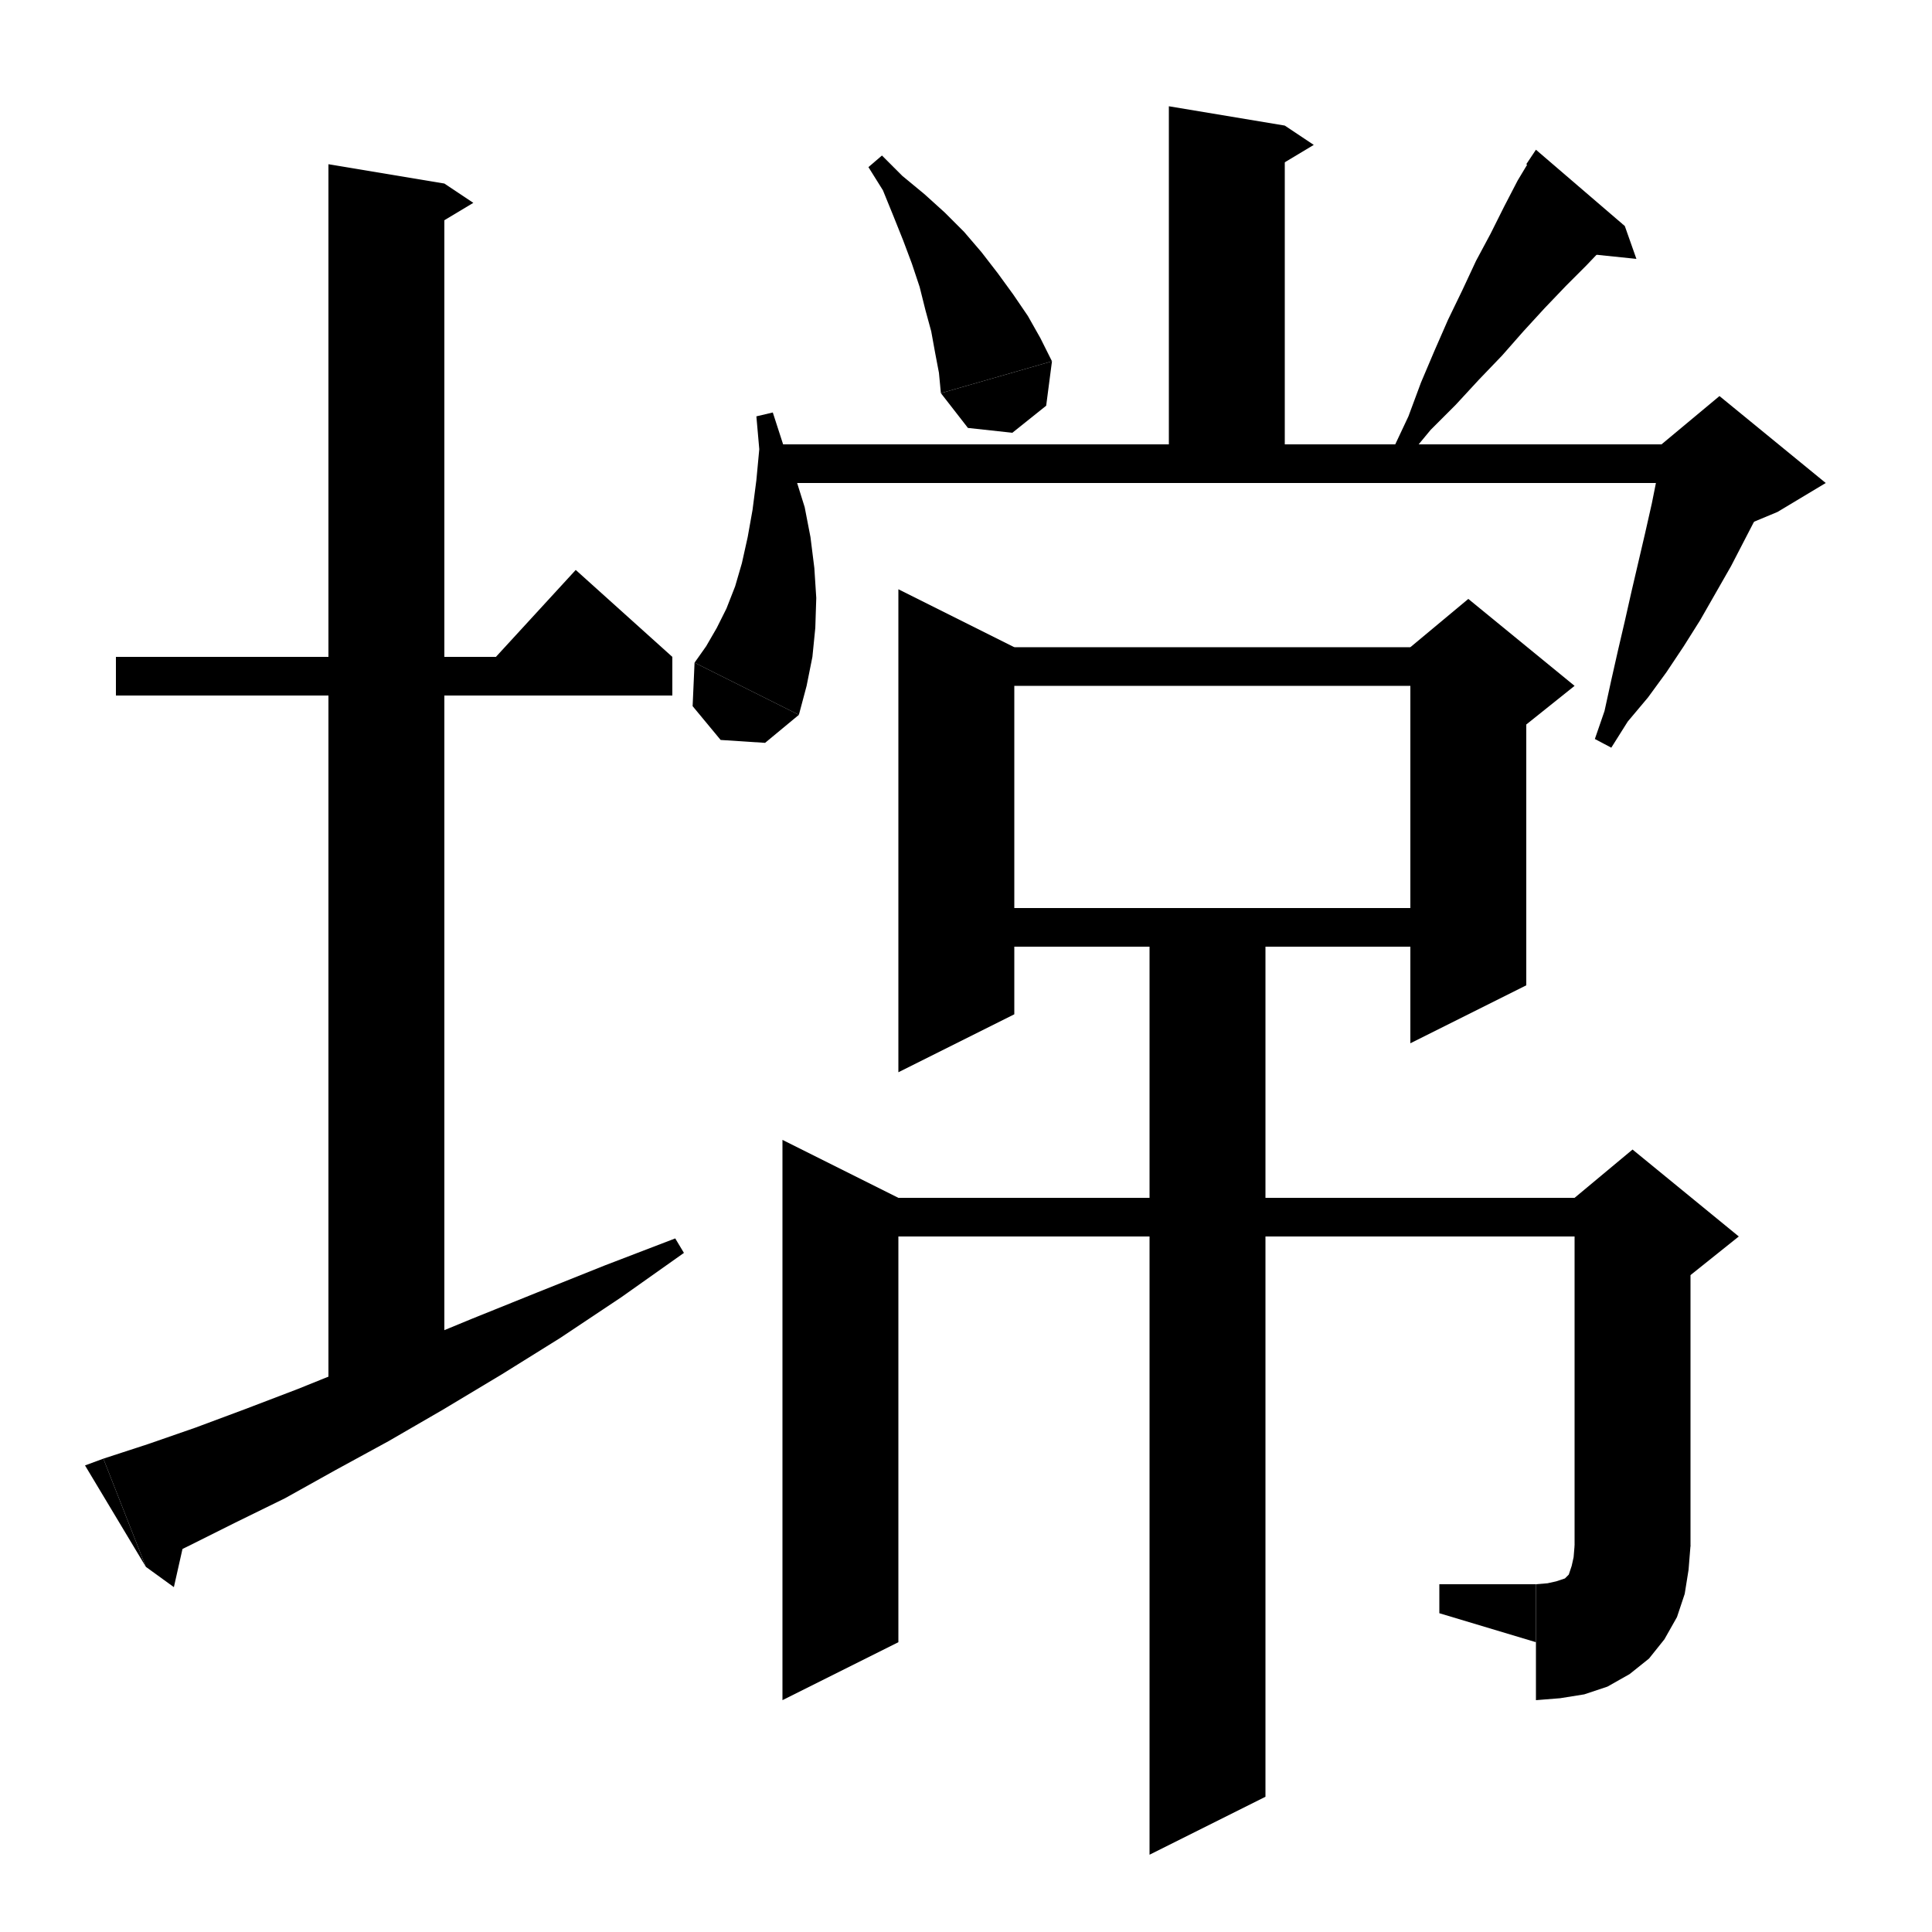<svg xmlns="http://www.w3.org/2000/svg" xmlns:xlink="http://www.w3.org/1999/xlink" version="1.1" baseProfile="full" viewBox="0 0 200 200" width="200" height="200">
<g fill="black">
<polygon points="12,68 69.6,68 69.6,72 12,72 " />
<polygon points="69.6,68 49.5,70 59.6,59 " />
<polygon points="46,19 46,143 34,143 34,17 " />
<polygon points="46,19 49,21 44,24 " />
<polygon points="10.7,151 15.3,149.5 20.2,147.8 25.3,145.9 30.8,143.8 36.5,141.5 42.6,139.1 48.9,136.5 55.6,133.8 62.6,131 69.9,128.2 70.8,129.7 64.3,134.3 58,138.5 51.9,142.3 45.9,145.9 40.2,149.2 34.7,152.2 29.5,155.1 24.4,157.6 19.6,160 15.1,162.2 " />
<polygon points="15.1,162.2 10.7,151 8.8,151.7 " />
<polygon points="15.1,162.2 18,164.3 19.6,157.2 " />
<polygon points="133,13 133,50 121,50 121,11 " />
<polygon points="133,13 136,15 131,18 " />
<polygon points="91.3,16.1 93.4,18.2 95.7,20.1 97.8,22 99.8,24 101.6,26.1 103.3,28.3 104.9,30.5 106.4,32.7 107.7,35 108.9,37.4 97.4,40.7 97.2,38.6 96.8,36.5 96.4,34.3 95.8,32.1 95.2,29.7 94.4,27.3 93.5,24.9 92.5,22.4 91.4,19.7 89.9,17.3 " />
<polygon points="108.9,37.4 108.3,42 104.8,44.8 100.2,44.3 97.4,40.7 " />
<polygon points="168.2,23.4 166.2,25.4 164.2,27.5 162.1,29.6 159.9,31.9 157.7,34.3 155.5,36.8 153.1,39.3 150.7,41.9 148.1,44.5 145.7,47.4 144.2,46.5 145.8,43.1 147.1,39.6 148.5,36.3 149.9,33.1 151.4,30 152.8,27 154.3,24.2 155.7,21.4 157.1,18.7 158.6,16.2 " />
<polygon points="158,17 168.2,23.4 159,15.5 " />
<polygon points="168.2,23.4 169.4,26.8 163.6,26.2 " />
<polygon points="80,42.7 81.1,46.1 82.3,49.3 83.3,52.5 83.9,55.6 84.3,58.8 84.5,61.9 84.4,65 84.1,68 83.5,71 82.7,74 71.9,68.6 73.1,66.9 74.2,65 75.2,63 76.1,60.7 76.8,58.3 77.4,55.6 77.9,52.8 78.3,49.7 78.6,46.5 78.3,43.1 " />
<polygon points="82.7,74 79.2,76.9 74.6,76.6 71.7,73.1 71.9,68.6 " />
<polygon points="80,46 178,46 178,50 80,50 " />
<polygon points="183.6,49.8 182.2,52.8 180.7,55.7 179.2,58.6 177.6,61.4 176,64.2 174.3,66.9 172.5,69.6 170.6,72.2 168.5,74.7 166.8,77.4 165.1,76.5 166.1,73.6 166.8,70.4 167.5,67.3 168.2,64.3 168.9,61.2 169.6,58.2 170.3,55.2 171,52.1 171.6,49.1 172.3,46.1 " />
<polygon points="172,46 178,41 189,50 184,53 172,58 " />
<polygon points="105,67 105,105 93,111 93,61 " />
<polygon points="99,67 152,67 152,71 99,71 " />
<polygon points="158,69 158,102 146,108 146,69 " />
<polygon points="146,67 152,62 163,71 158,75 146,69 " />
<polygon points="99,94 152,94 152,98 99,98 " />
<polygon points="93,124 93,170 81,176 81,118 " />
<polygon points="87,124 169,124 169,128 87,128 " />
<polygon points="175,126 175,160 163,160 163,126 " />
<polygon points="163,124 169,119 180,128 175,132 163,126 " />
<polygon points="163,160 165.4,163.6 169,166 172.6,163.6 175,160 " />
<polygon points="175,160 174.8,162.5 174.4,165 173.6,167.4 172.3,169.7 170.7,171.7 168.7,173.3 166.4,174.6 164,175.4 161.5,175.8 159,176 159,164 160.2,163.9 161.1,163.7 161.7,163.5 162,163.4 162.2,163.2 162.4,163 162.5,162.7 162.7,162.1 162.9,161.2 163,160 " />
<polygon points="159,170 159,164 149,164 149,167 " />
<polygon points="131,94 131,186 119,192 119,94 " />
</g>
</svg>
